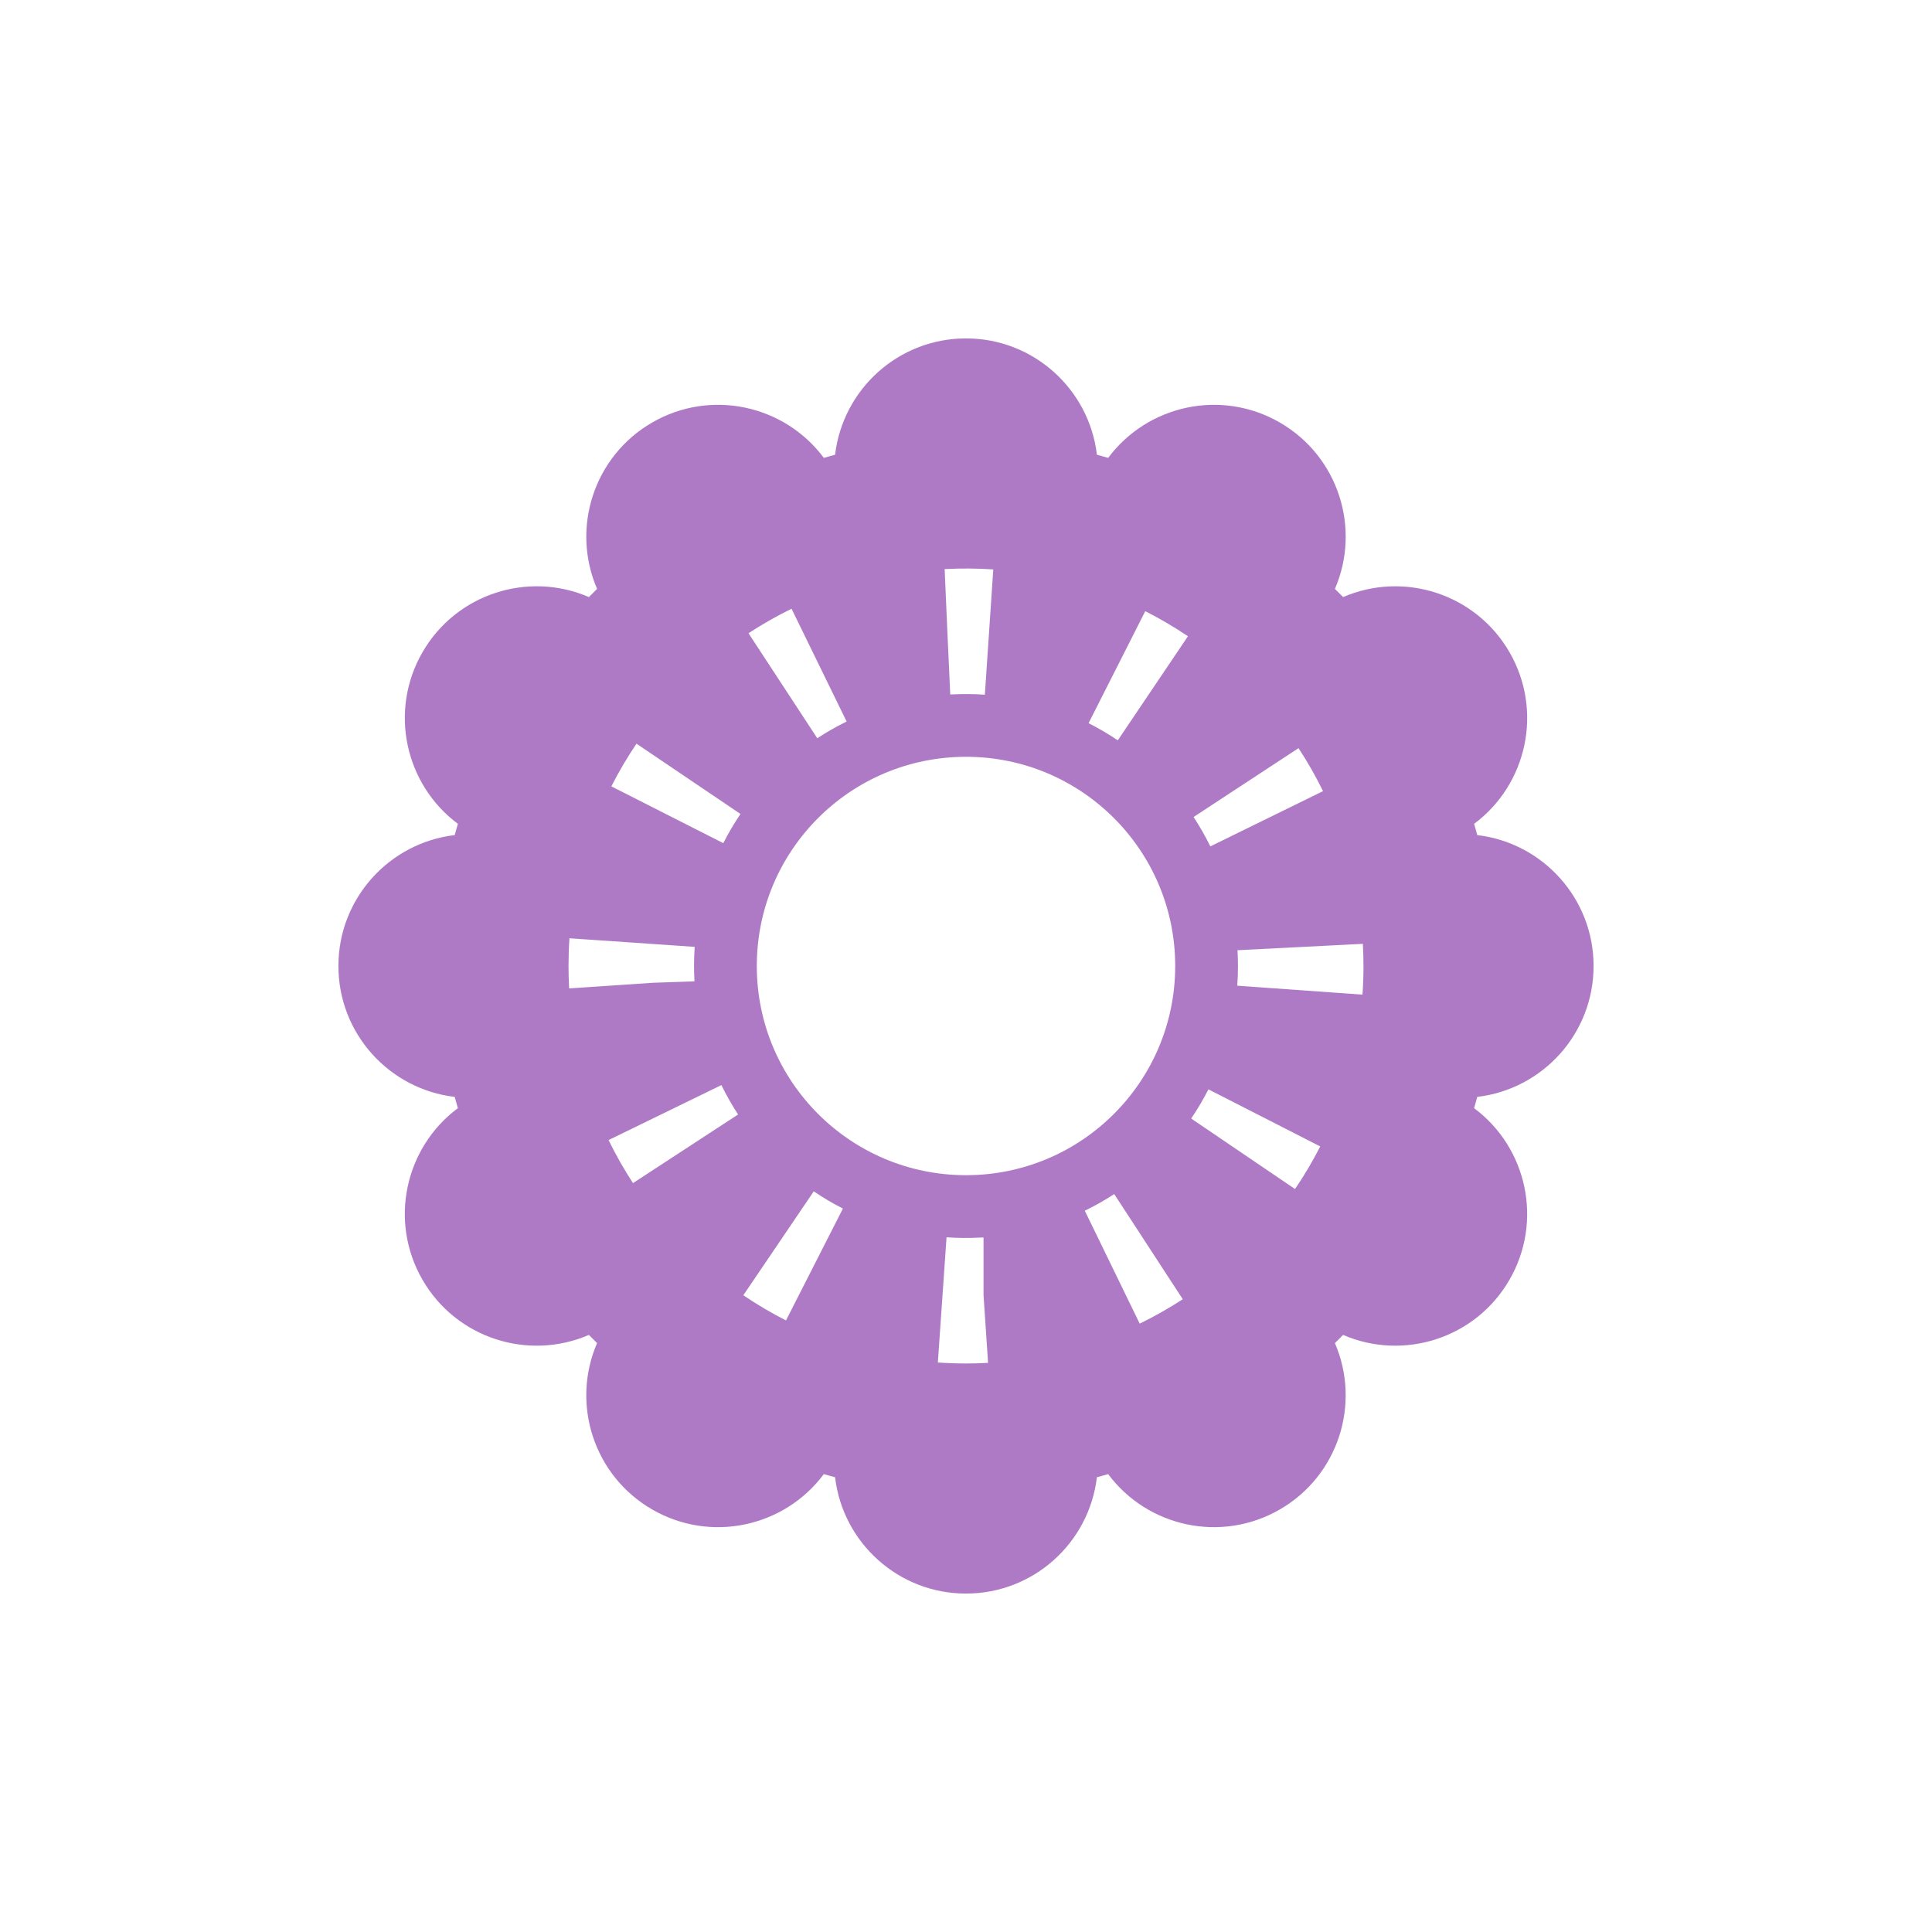 <?xml version="1.0" encoding="utf-8"?>
<!-- Generator: Adobe Illustrator 16.0.0, SVG Export Plug-In . SVG Version: 6.00 Build 0)  -->
<!DOCTYPE svg PUBLIC "-//W3C//DTD SVG 1.1//EN" "http://www.w3.org/Graphics/SVG/1.1/DTD/svg11.dtd">
<svg version="1.1" id="Layer_1" xmlns="http://www.w3.org/2000/svg" xmlns:xlink="http://www.w3.org/1999/xlink" x="0px" y="0px"
	 width="350px" height="350px" viewBox="0 0 350 350" enable-background="new 0 0 350 350" xml:space="preserve">
<path fill="#AF7AC5" d="M288.693,175c0-12.242-9.209-22.317-21.072-23.716c-0.176-0.687-0.381-1.36-0.57-2.04
	c9.592-7.14,12.535-20.481,6.41-31.091c-6.127-10.613-19.164-14.733-30.146-9.987c-0.488-0.5-0.982-0.992-1.482-1.481
	c4.748-10.982,0.627-24.019-9.986-30.146c-10.607-6.125-23.949-3.179-31.09,6.411c-0.68-0.19-1.354-0.394-2.041-0.57
	C197.316,70.515,187.242,61.306,175,61.306c-12.241,0-22.316,9.209-23.715,21.073c-0.687,0.176-1.36,0.38-2.04,0.57
	c-7.14-9.59-20.483-12.536-31.091-6.411c-10.613,6.127-14.733,19.164-9.987,30.146c-0.5,0.49-0.992,0.982-1.481,1.481
	c-10.982-4.746-24.019-0.626-30.146,9.987c-6.125,10.609-3.179,23.951,6.411,31.091c-0.19,0.68-0.395,1.354-0.57,2.04
	C70.515,152.683,61.306,162.759,61.306,175s9.209,22.316,21.073,23.714c0.176,0.688,0.38,1.361,0.57,2.041
	c-9.59,7.141-12.536,20.482-6.411,31.09c6.127,10.613,19.164,14.734,30.146,9.986c0.49,0.5,0.982,0.994,1.481,1.482
	c-4.746,10.982-0.626,24.02,9.987,30.146c10.608,6.125,23.951,3.18,31.091-6.41c0.68,0.189,1.354,0.395,2.04,0.57
	c1.399,11.863,11.475,21.072,23.715,21.072c12.243,0,22.317-9.209,23.715-21.072c0.688-0.176,1.361-0.381,2.041-0.57
	c7.141,9.592,20.482,12.535,31.09,6.41c10.613-6.127,14.734-19.164,9.986-30.146c0.5-0.488,0.994-0.982,1.482-1.482
	c10.982,4.748,24.02,0.627,30.146-9.986c6.125-10.607,3.182-23.949-6.41-31.09c0.189-0.68,0.395-1.354,0.57-2.041
	C279.484,197.316,288.693,187.242,288.693,175z M235.24,135.535c1.635,2.493,3.129,5.113,4.439,7.788l-20.416,10.01
	c-0.896-1.829-1.918-3.621-3.035-5.325L235.24,135.535z M171.235,103.092c2.906-0.151,5.808-0.132,8.706,0.065l-1.525,22.688
	c-1.965-0.13-3.923-0.147-5.89-0.05c-0.127,0.009-0.255,0.014-0.38,0.021l-0.518-11.358l-0.497-11.359l-0.02,0.001l-0.292,0.021
	L171.235,103.092z M143.396,110.281l9.978,20.432c-1.82,0.889-3.61,1.907-5.317,3.026l-12.459-19.022
	C138.1,113.08,140.724,111.588,143.396,110.281z M103.109,179.061l-0.017-0.297c-0.066-1.277-0.099-2.549-0.099-3.817
	c0-1.646,0.057-3.317,0.17-4.967l22.685,1.551c-0.077,1.138-0.117,2.285-0.117,3.416c0,0.874,0.023,1.752,0.07,2.635l0.007,0.199
	l-7.516,0.258L103.109,179.061z M114.673,214.332c-1.631-2.498-3.121-5.121-4.425-7.799l20.44-9.959
	c0.89,1.826,1.907,3.619,3.022,5.326L114.673,214.332z M131.032,152.744l-20.277-10.286c1.346-2.657,2.877-5.258,4.55-7.733
	l18.84,12.734C133,149.152,131.953,150.93,131.032,152.744z M142.389,239.209c-2.662-1.354-5.262-2.889-7.728-4.561l12.757-18.822
	c1.686,1.143,3.463,2.191,5.283,3.117L142.389,239.209z M178.764,246.908c-1.275,0.066-2.549,0.098-3.817,0.098
	c-1.67,0-3.368-0.059-5.045-0.174l1.572-22.686c2.038,0.145,4.067,0.16,6.108,0.053l0.592-0.016v10.402l0.822,12.309
	L178.764,246.908z M175,212.896c-20.93,0-37.898-16.965-37.898-37.897c0-20.93,16.968-37.898,37.898-37.898
	c20.932,0,37.899,16.968,37.899,37.898C212.898,195.932,195.932,212.896,175,212.896z M206.467,239.785l-9.945-20.449
	c1.834-0.893,3.629-1.908,5.33-3.018l12.418,19.049C211.775,236.994,209.152,238.479,206.467,239.785z M202.5,134.115
	c-1.693-1.139-3.475-2.185-5.295-3.107l10.27-20.288c2.658,1.347,5.262,2.875,7.732,4.542L202.5,134.115z M234.607,215.404
	l-18.813-12.773c1.146-1.689,2.197-3.465,3.125-5.285l20.252,10.34C237.818,210.34,236.281,212.938,234.607,215.404z
	 M246.824,180.188l-22.68-1.621c0.082-1.16,0.125-2.342,0.125-3.512c0-0.875-0.023-1.753-0.07-2.637l-0.014-0.277l22.709-1.155
	l0.014,0.272c0.066,1.255,0.098,2.526,0.098,3.796C247.006,176.764,246.945,178.49,246.824,180.188z"/>
</svg>
